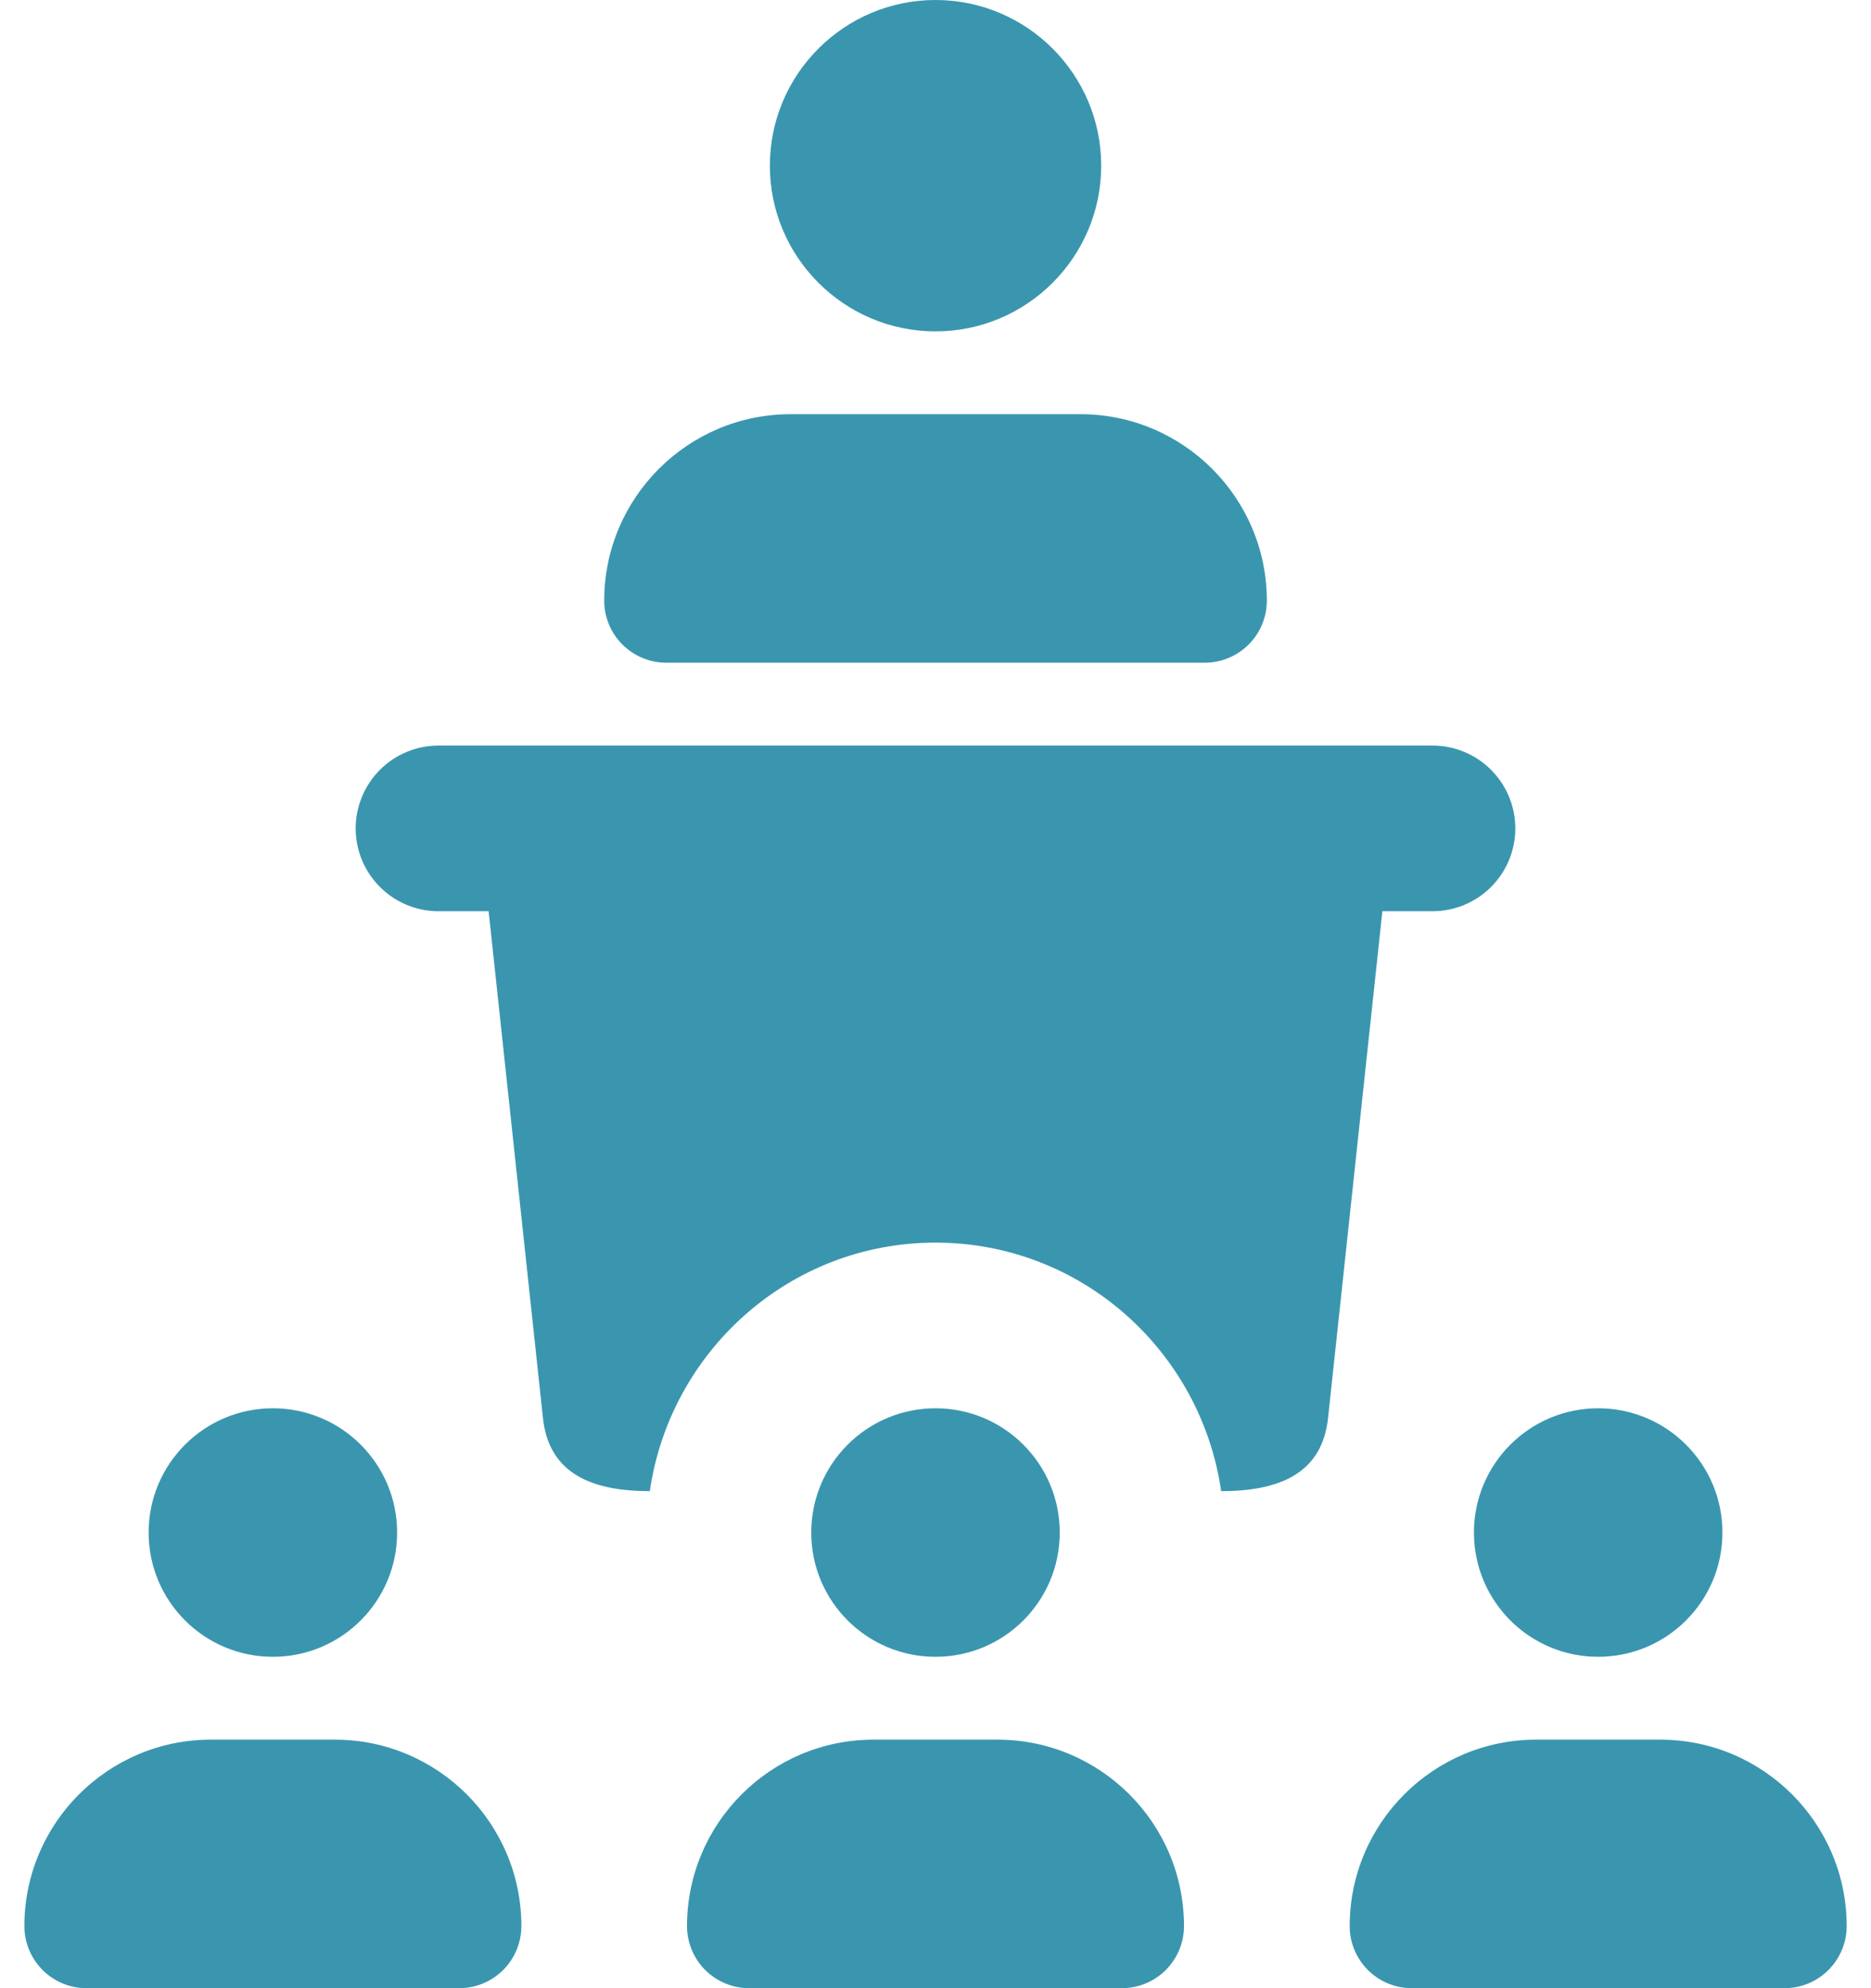 <svg width="32" height="34" viewBox="0 0 32 34" fill="none" xmlns="http://www.w3.org/2000/svg">
<path d="M16 5.667C14.438 5.667 13.167 4.396 13.167 2.833C13.167 1.271 14.438 0 16 0C17.563 0 18.834 1.271 18.834 2.833C18.834 4.396 17.563 5.667 16 5.667ZM20.604 11.333H11.396C11.114 11.333 10.844 11.221 10.645 11.022C10.445 10.823 10.334 10.553 10.334 10.271C10.334 8.513 11.764 7.083 13.521 7.083H18.479C20.236 7.083 21.667 8.513 21.667 10.271C21.667 10.553 21.555 10.823 21.356 11.022C21.156 11.221 20.886 11.333 20.604 11.333Z" fill="#3A96AF"/>
<path d="M27.334 28.333C28.507 28.333 29.459 27.382 29.459 26.208C29.459 25.035 28.507 24.083 27.334 24.083C26.16 24.083 25.209 25.035 25.209 26.208C25.209 27.382 26.16 28.333 27.334 28.333Z" fill="#3A96AF"/>
<path d="M30.521 34H24.146C23.864 34 23.594 33.888 23.395 33.689C23.195 33.489 23.084 33.219 23.084 32.938C23.084 31.179 24.514 29.75 26.271 29.75H28.396C30.153 29.75 31.584 31.179 31.584 32.938C31.584 33.219 31.472 33.489 31.272 33.689C31.073 33.888 30.803 34 30.521 34Z" fill="#3A96AF"/>
<path d="M16 28.333C17.174 28.333 18.125 27.382 18.125 26.208C18.125 25.035 17.174 24.083 16 24.083C14.826 24.083 13.875 25.035 13.875 26.208C13.875 27.382 14.826 28.333 16 28.333Z" fill="#3A96AF"/>
<path d="M19.188 34H12.812C12.531 34 12.261 33.888 12.061 33.689C11.862 33.489 11.75 33.219 11.75 32.938C11.75 31.179 13.181 29.75 14.938 29.75H17.062C18.819 29.75 20.25 31.179 20.25 32.938C20.25 33.219 20.138 33.489 19.939 33.689C19.739 33.888 19.469 34 19.188 34Z" fill="#3A96AF"/>
<path d="M4.667 28.333C5.84 28.333 6.792 27.382 6.792 26.208C6.792 25.035 5.84 24.083 4.667 24.083C3.493 24.083 2.542 25.035 2.542 26.208C2.542 27.382 3.493 28.333 4.667 28.333Z" fill="#3A96AF"/>
<path d="M7.854 34H1.479C1.197 34 0.927 33.888 0.728 33.689C0.529 33.489 0.417 33.219 0.417 32.938C0.417 31.179 1.848 29.75 3.604 29.75H5.729C7.486 29.75 8.917 31.179 8.917 32.938C8.917 33.219 8.805 33.489 8.606 33.689C8.406 33.888 8.136 34 7.854 34ZM24.5 12.75H7.5C7.124 12.75 6.764 12.899 6.498 13.165C6.233 13.431 6.083 13.791 6.083 14.167C6.083 14.542 6.233 14.903 6.498 15.168C6.764 15.434 7.124 15.583 7.5 15.583H8.357L9.285 24.239C9.383 25.212 10.139 25.5 11.114 25.5C11.461 23.103 13.51 21.25 16 21.25C18.491 21.25 20.539 23.103 20.886 25.5C21.861 25.5 22.617 25.212 22.715 24.239L23.643 15.583H24.5C24.876 15.583 25.236 15.434 25.502 15.168C25.767 14.903 25.917 14.542 25.917 14.167C25.917 13.791 25.767 13.431 25.502 13.165C25.236 12.899 24.876 12.75 24.5 12.75Z" fill="#3A96AF"/>
</svg>
